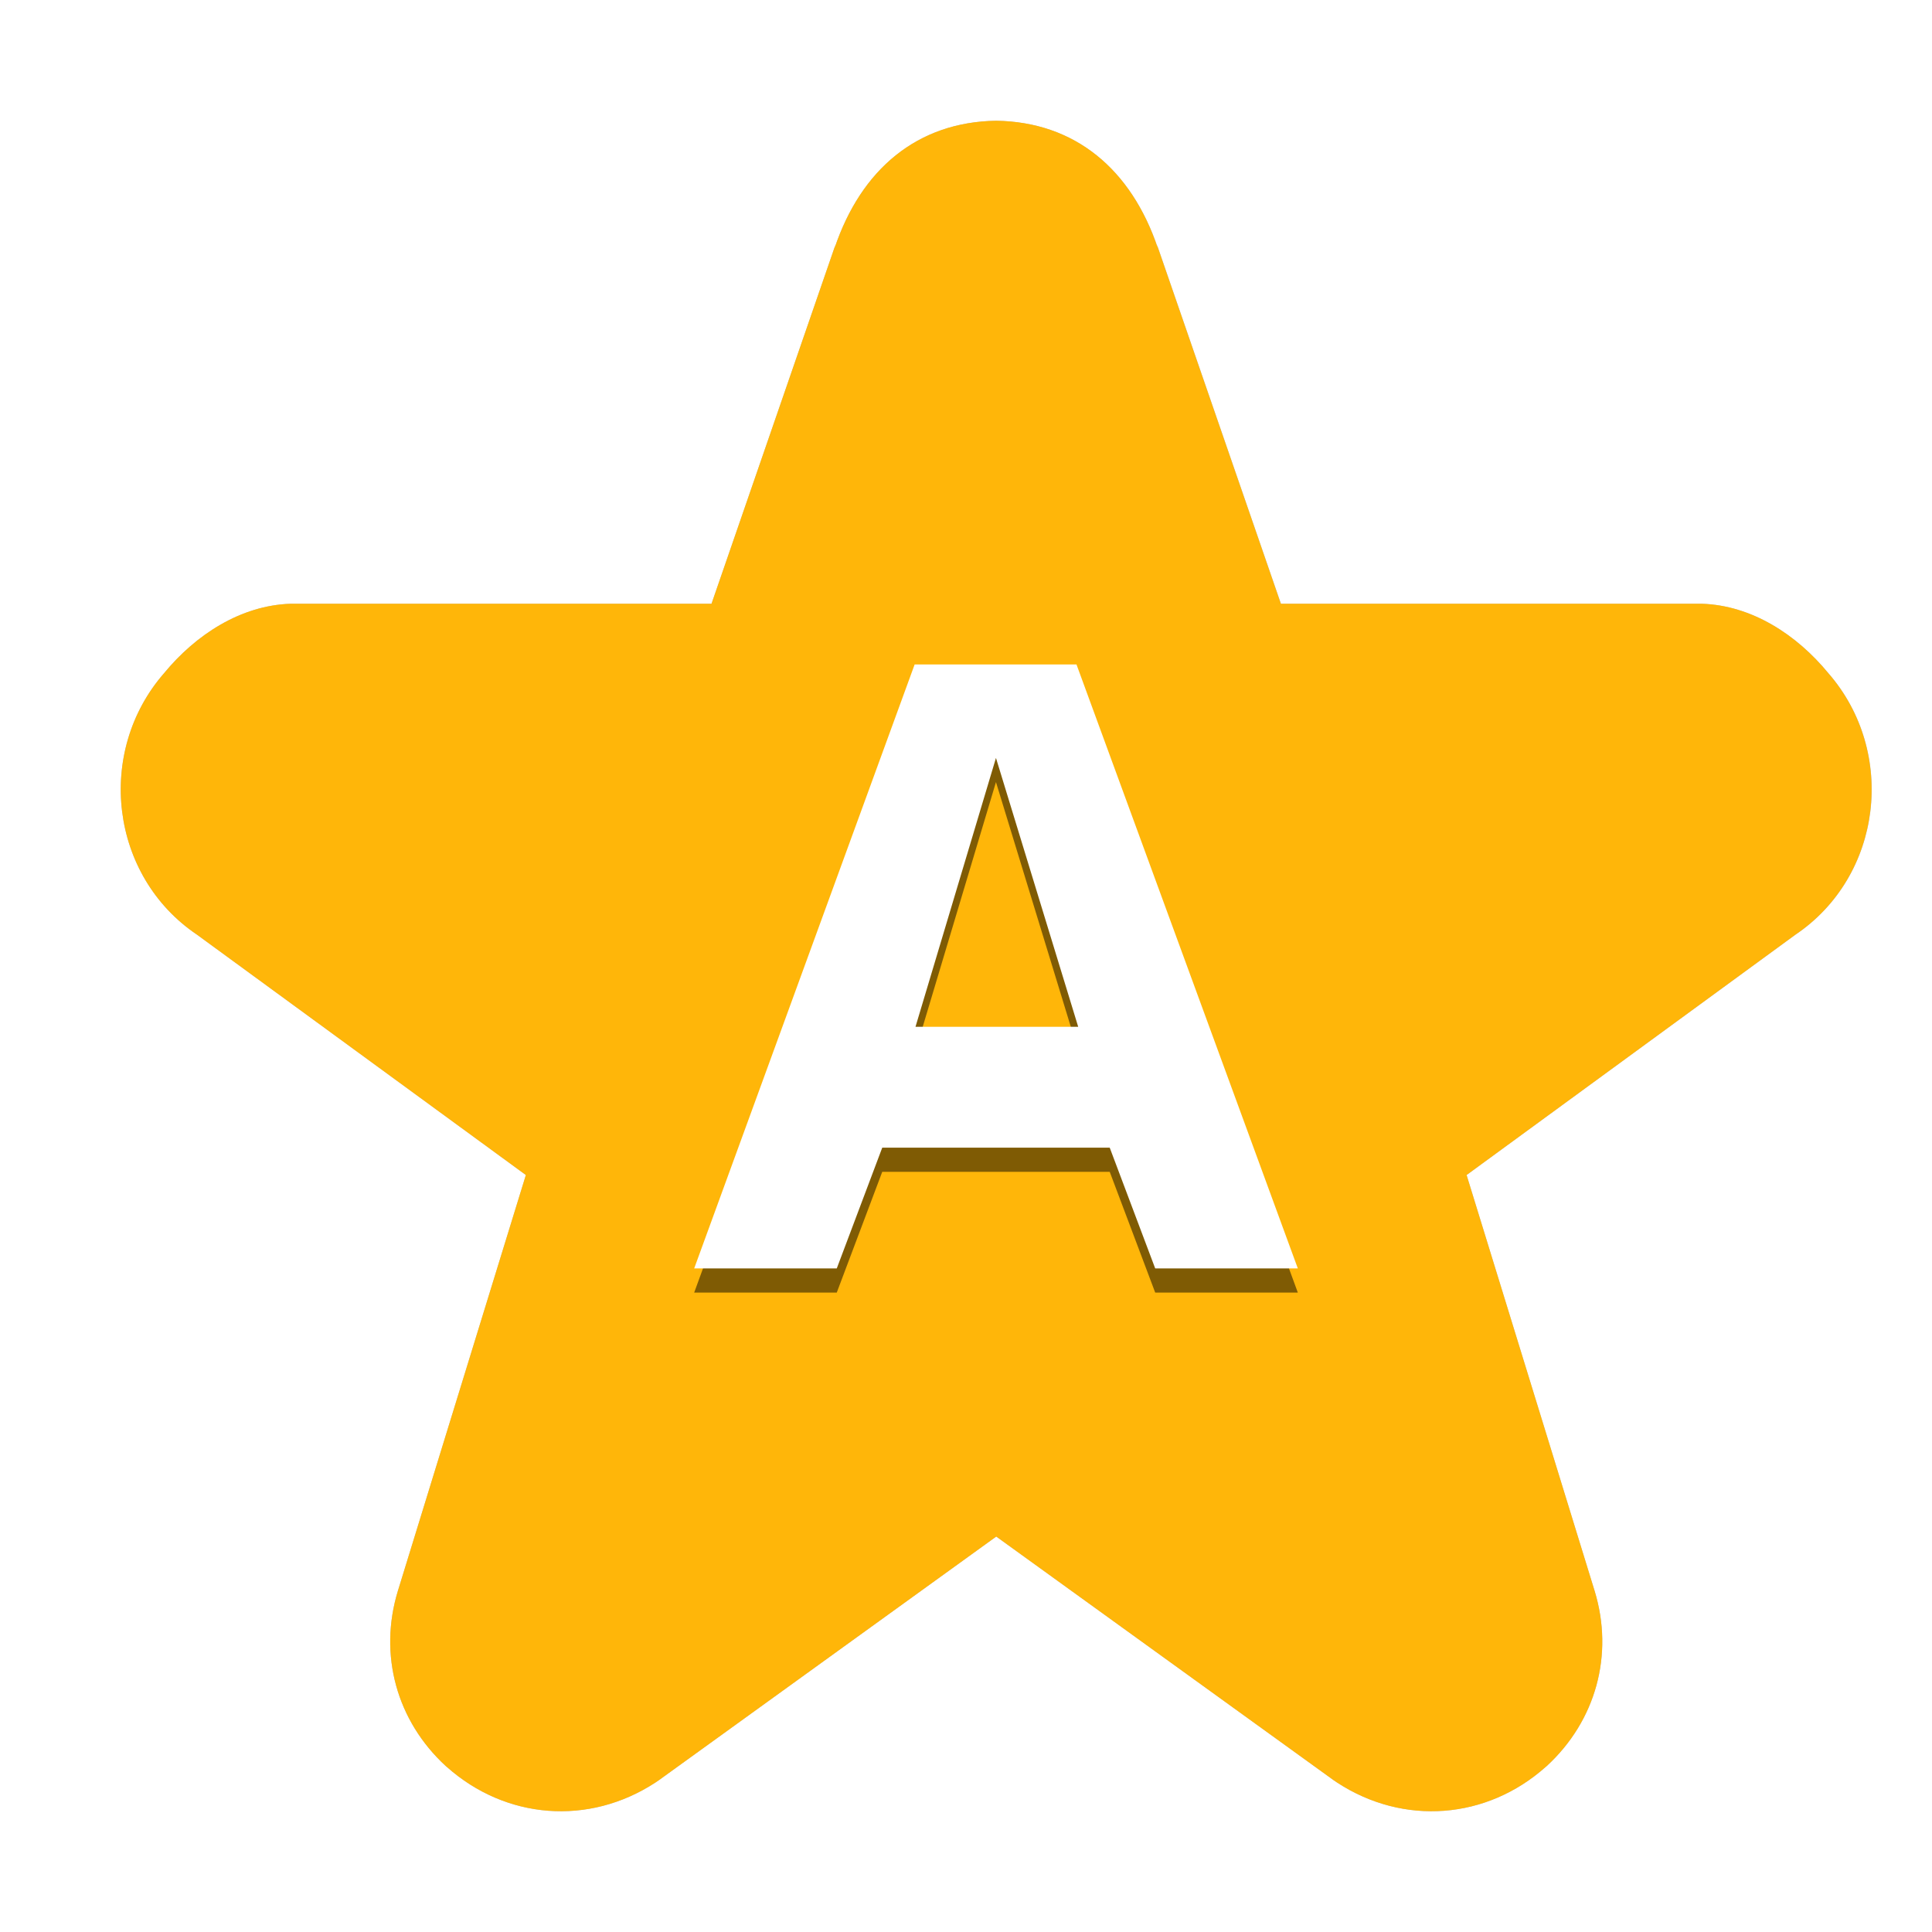 <?xml version="1.0" encoding="UTF-8" standalone="no"?>
<svg
   xmlns:dc="http://purl.org/dc/elements/1.1/"
   xmlns:cc="http://creativecommons.org/ns#"
   xmlns:rdf="http://www.w3.org/1999/02/22-rdf-syntax-ns#"
   xmlns:svg="http://www.w3.org/2000/svg"
   xmlns="http://www.w3.org/2000/svg"
   xmlns:sodipodi="http://sodipodi.sourceforge.net/DTD/sodipodi-0.dtd"
   xmlns:inkscape="http://www.inkscape.org/namespaces/inkscape"
   inkscape:version="1.0.1 (3bc2e813f5, 2020-09-07)"
   sodipodi:docname="preferences-desktop-default-applications.svg"
   id="svg16"
   version="1"
   height="32"
   width="32">
  <defs
     id="defs20">
    <filter
       inkscape:collect="always"
       style="color-interpolation-filters:sRGB"
       id="filter60197"
       x="-0.074"
       width="1.147"
       y="-0.076"
       height="1.153">
      <feGaussianBlur
         inkscape:collect="always"
         stdDeviation="0.891"
         id="feGaussianBlur60199" />
    </filter>
    <filter
       inkscape:collect="always"
       style="color-interpolation-filters:sRGB"
       id="filter60201"
       x="-0.076"
       width="1.153"
       y="-0.074"
       height="1.147">
      <feGaussianBlur
         inkscape:collect="always"
         stdDeviation="0.438"
         id="feGaussianBlur60203" />
    </filter>
  </defs>
  <sodipodi:namedview
     inkscape:current-layer="svg16"
     inkscape:window-maximized="1"
     inkscape:window-y="0"
     inkscape:window-x="0"
     inkscape:cy="16"
     inkscape:cx="14.950131"
     inkscape:zoom="23.8125"
     showgrid="false"
     id="namedview18"
     inkscape:window-height="1000"
     inkscape:window-width="1920"
     inkscape:pageshadow="2"
     inkscape:pageopacity="0"
     guidetolerance="10"
     gridtolerance="10"
     objecttolerance="10"
     borderopacity="1"
     bordercolor="#666666"
     pagecolor="#ffffff"
     inkscape:document-rotation="0" />
  <path
     id="path2"
     d="m 16.5,2 c -1.307,0.019 -2.239,0.806 -2.677,2.11 L 13.839,4.051 11.785,10 H 4.859 c -0.015,-2.43e-4 -0.029,-2.43e-4 -0.045,0 -0.827,0.027 -1.573,0.513 -2.098,1.152 -1.136,1.304 -0.896,3.357 0.548,4.33 l 5.446,3.98 -2.113,6.866 c -0.002,0.007 -0.005,0.015 -0.007,0.022 -0.323,1.061 -0.019,2.154 0.793,2.901 0.006,0.005 0.013,0.011 0.019,0.016 0.976,0.868 2.347,0.978 3.45,0.26 0.021,-0.014 0.042,-0.028 0.062,-0.042 l 5.587,-4.035 5.587,4.035 c 0.02,0.015 0.041,0.029 0.062,0.042 1.102,0.718 2.474,0.608 3.45,-0.26 0.006,-0.005 0.013,-0.011 0.019,-0.016 0.812,-0.748 1.116,-1.84 0.793,-2.901 -0.002,-0.007 -0.004,-0.015 -0.007,-0.022 l -2.113,-6.866 5.446,-3.98 c 1.443,-0.973 1.684,-3.025 0.548,-4.33 -0.525,-0.64 -1.271,-1.126 -2.098,-1.152 -0.015,-2.43e-4 -0.029,-2.43e-4 -0.045,0 h -6.926 l -2.054,-5.949 0.016,0.059 C 18.739,2.806 17.807,2.019 16.5,2 Z"
     style="opacity:0.5;filter:url(#filter60197)" />
  <path
     id="path4"
     d="m 16.5,2 c -1.307,0.019 -2.239,0.806 -2.677,2.11 l 0.016,-0.059 -2.054,5.949 H 4.859 c -0.015,-2.43e-4 -0.029,-2.43e-4 -0.045,0 -0.827,0.027 -1.573,0.513 -2.098,1.152 -1.136,1.304 -0.896,3.357 0.548,4.33 l 5.446,3.98 -2.113,6.866 c -0.002,0.007 -0.005,0.015 -0.007,0.022 -0.323,1.061 -0.019,2.154 0.793,2.901 0.006,0.005 0.013,0.011 0.019,0.016 0.976,0.868 2.347,0.978 3.45,0.26 0.021,-0.014 0.042,-0.028 0.062,-0.042 l 5.587,-4.035 5.587,4.035 c 0.02,0.015 0.041,0.029 0.062,0.042 1.102,0.718 2.474,0.608 3.45,-0.26 0.006,-0.005 0.013,-0.011 0.019,-0.016 0.812,-0.748 1.116,-1.84 0.793,-2.901 -0.002,-0.007 -0.004,-0.015 -0.007,-0.022 L 24.291,19.462 29.736,15.482 c 1.443,-0.973 1.684,-3.025 0.548,-4.33 -0.525,-0.64 -1.271,-1.126 -2.098,-1.152 -0.015,-2.43e-4 -0.029,-2.43e-4 -0.045,0 H 21.215 L 19.161,4.051 19.177,4.11 C 18.739,2.806 17.807,2.019 16.5,2 Z"
     style="fill:#ffb609;fill-opacity:1" />
  <g
     id="g8"
     transform="matrix(0.728,0,0,0.701,-0.643,-0.743)"
     style="font-size:19.904px;line-height:1.25;letter-spacing:0px;word-spacing:0px;opacity:0.5;filter:url(#filter60201)">
    <path
       id="path6"
       d="m 27.166,31.601 -1.035,-2.854 h -5.175 l -1.035,2.854 h -3.244 l 5.016,-14.271 h 3.682 l 5.036,14.271 z m -1.752,-5.709 -1.871,-6.353 -1.831,6.353 z" />
  </g>
  <g
     id="g12"
     transform="matrix(0.728,0,0,0.701,-0.643,-1.143)"
     style="font-size:19.904px;line-height:1.25;letter-spacing:0px;word-spacing:0px;fill:#ffffff">
    <path
       id="path10"
       d="m 27.166,31.601 -1.035,-2.854 h -5.175 l -1.035,2.854 h -3.244 l 5.016,-14.271 h 3.682 l 5.036,14.271 z m -1.752,-5.709 -1.871,-6.353 -1.831,6.353 z"
       style="fill:#ffffff" />
  </g>
</svg>
